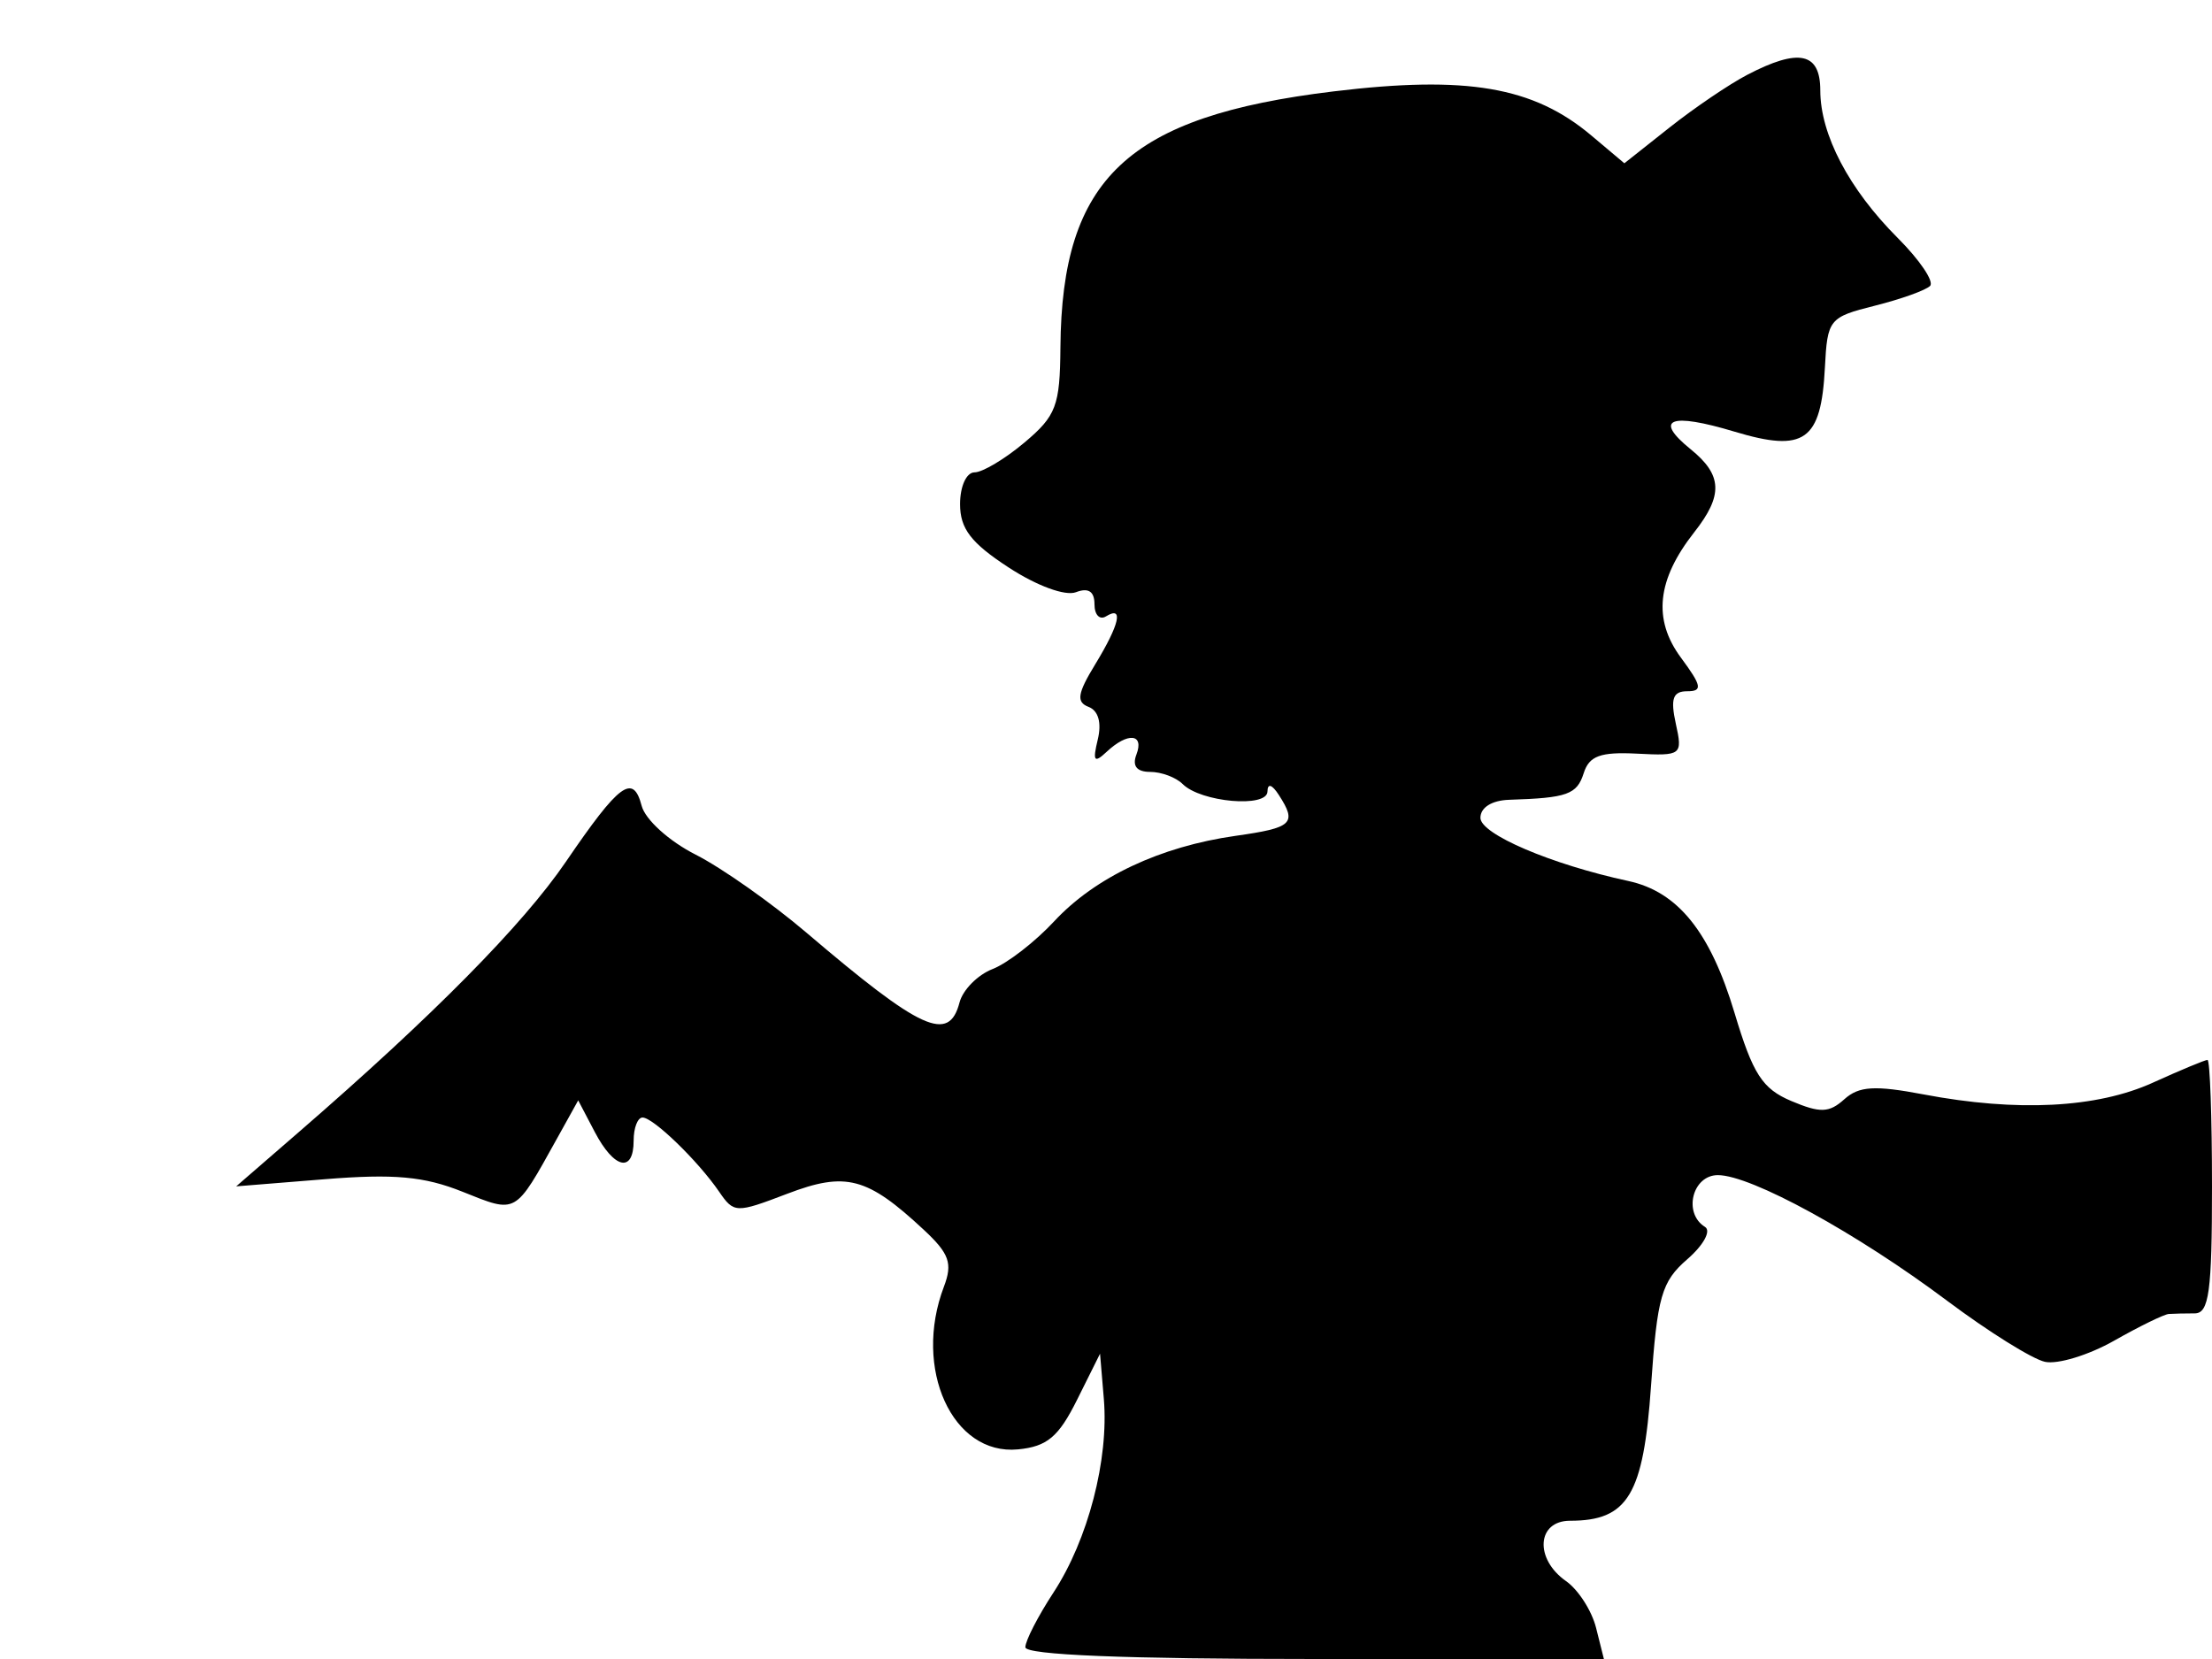 <svg xmlns="http://www.w3.org/2000/svg" width="192" height="144" viewBox="0 0 192 144" version="1.1">
	<path d="M 151.659 6.494 C 150.097 7.309, 147.058 9.370, 144.907 11.074 L 140.994 14.173 138.114 11.749 C 133.086 7.519, 127.303 6.533, 115.739 7.934 C 97.873 10.099, 92.158 15.461, 92.044 30.161 C 92.005 35.229, 91.678 36.093, 88.923 38.411 C 87.231 39.835, 85.281 41, 84.590 41 C 83.885 41, 83.333 42.210, 83.333 43.755 C 83.333 45.893, 84.280 47.127, 87.561 49.264 C 90.001 50.854, 92.467 51.758, 93.394 51.402 C 94.473 50.988, 95 51.333, 95 52.452 C 95 53.368, 95.450 53.840, 96 53.500 C 97.552 52.541, 97.180 54.193, 95.061 57.668 C 93.520 60.195, 93.404 60.941, 94.487 61.357 C 95.339 61.683, 95.637 62.739, 95.286 64.189 C 94.828 66.085, 94.968 66.275, 96.064 65.250 C 97.895 63.537, 99.338 63.677, 98.638 65.500 C 98.260 66.485, 98.670 67, 99.831 67 C 100.804 67, 102.074 67.474, 102.654 68.054 C 104.236 69.636, 109.997 70.143, 110.015 68.702 C 110.025 67.964, 110.405 68.079, 111 69 C 112.600 71.476, 112.206 71.848, 107.250 72.550 C 100.710 73.475, 95.060 76.137, 91.500 79.971 C 89.850 81.747, 87.444 83.611, 86.153 84.113 C 84.863 84.614, 83.573 85.919, 83.287 87.012 C 82.363 90.543, 79.978 89.456, 70 80.956 C 66.975 78.379, 62.645 75.330, 60.378 74.180 C 58.077 73.014, 56.009 71.143, 55.696 69.945 C 54.954 67.109, 53.765 67.988, 49.110 74.812 C 45.380 80.278, 37.572 88.183, 25.967 98.237 L 20.500 102.975 28.190 102.355 C 34.205 101.870, 36.810 102.107, 40.149 103.443 C 44.888 105.339, 44.655 105.470, 48.344 98.830 L 50.188 95.511 51.626 98.255 C 53.312 101.473, 55 101.846, 55 99 C 55 97.900, 55.347 97, 55.771 97 C 56.702 97, 60.582 100.757, 62.417 103.435 C 63.704 105.312, 63.881 105.317, 68.320 103.622 C 73.416 101.676, 75.266 102.162, 80.180 106.742 C 82.405 108.816, 82.702 109.654, 81.930 111.685 C 79.225 118.798, 82.670 126.359, 88.364 125.805 C 90.890 125.559, 91.884 124.724, 93.490 121.500 L 95.483 117.500 95.813 121.437 C 96.253 126.684, 94.439 133.652, 91.442 138.229 C 90.099 140.279, 89 142.417, 89 142.979 C 89 143.647, 97.685 144, 114.108 144 L 139.217 144 138.538 141.295 C 138.164 139.807, 136.991 137.981, 135.929 137.238 C 133.176 135.309, 133.396 132, 136.277 132 C 141.304 132, 142.650 129.760, 143.308 120.300 C 143.849 112.528, 144.217 111.243, 146.453 109.304 C 147.862 108.082, 148.545 106.837, 147.993 106.495 C 146.071 105.308, 146.894 102, 149.110 102 C 151.992 102, 161.153 107.020, 169 112.899 C 172.575 115.577, 176.400 117.965, 177.500 118.205 C 178.600 118.446, 181.300 117.621, 183.500 116.373 C 185.700 115.124, 187.838 114.080, 188.250 114.051 C 188.662 114.023, 189.675 114, 190.500 114 C 191.742 114, 192 112.111, 192 103 C 192 96.950, 191.824 92, 191.609 92 C 191.394 92, 189.257 92.890, 186.859 93.978 C 182.009 96.179, 175.083 96.533, 166.971 94.995 C 162.724 94.189, 161.354 94.273, 160.085 95.415 C 158.766 96.601, 157.993 96.626, 155.483 95.567 C 152.967 94.504, 152.150 93.236, 150.559 87.927 C 148.453 80.895, 145.637 77.397, 141.336 76.470 C 134.647 75.027, 128.500 72.402, 128.500 70.988 C 128.500 70.089, 129.489 69.469, 131 69.421 C 136.041 69.262, 136.877 68.963, 137.466 67.106 C 137.941 65.612, 138.913 65.255, 142.072 65.416 C 145.972 65.615, 146.060 65.548, 145.458 62.810 C 144.981 60.638, 145.207 60, 146.450 60 C 147.804 60, 147.717 59.536, 145.901 57.080 C 143.452 53.768, 143.820 50.315, 147.062 46.194 C 149.584 42.988, 149.508 41.233, 146.750 38.996 C 143.497 36.359, 144.950 35.780, 150.575 37.473 C 156.629 39.294, 158.073 38.268, 158.400 31.909 C 158.616 27.711, 158.761 27.531, 162.742 26.533 C 165.007 25.965, 167.162 25.192, 167.530 24.817 C 167.899 24.441, 166.631 22.564, 164.713 20.646 C 160.490 16.423, 158 11.676, 158 7.846 C 158 4.553, 156.142 4.156, 151.659 6.494" stroke="none" fill="black" fill-rule="evenodd"/>
</svg>